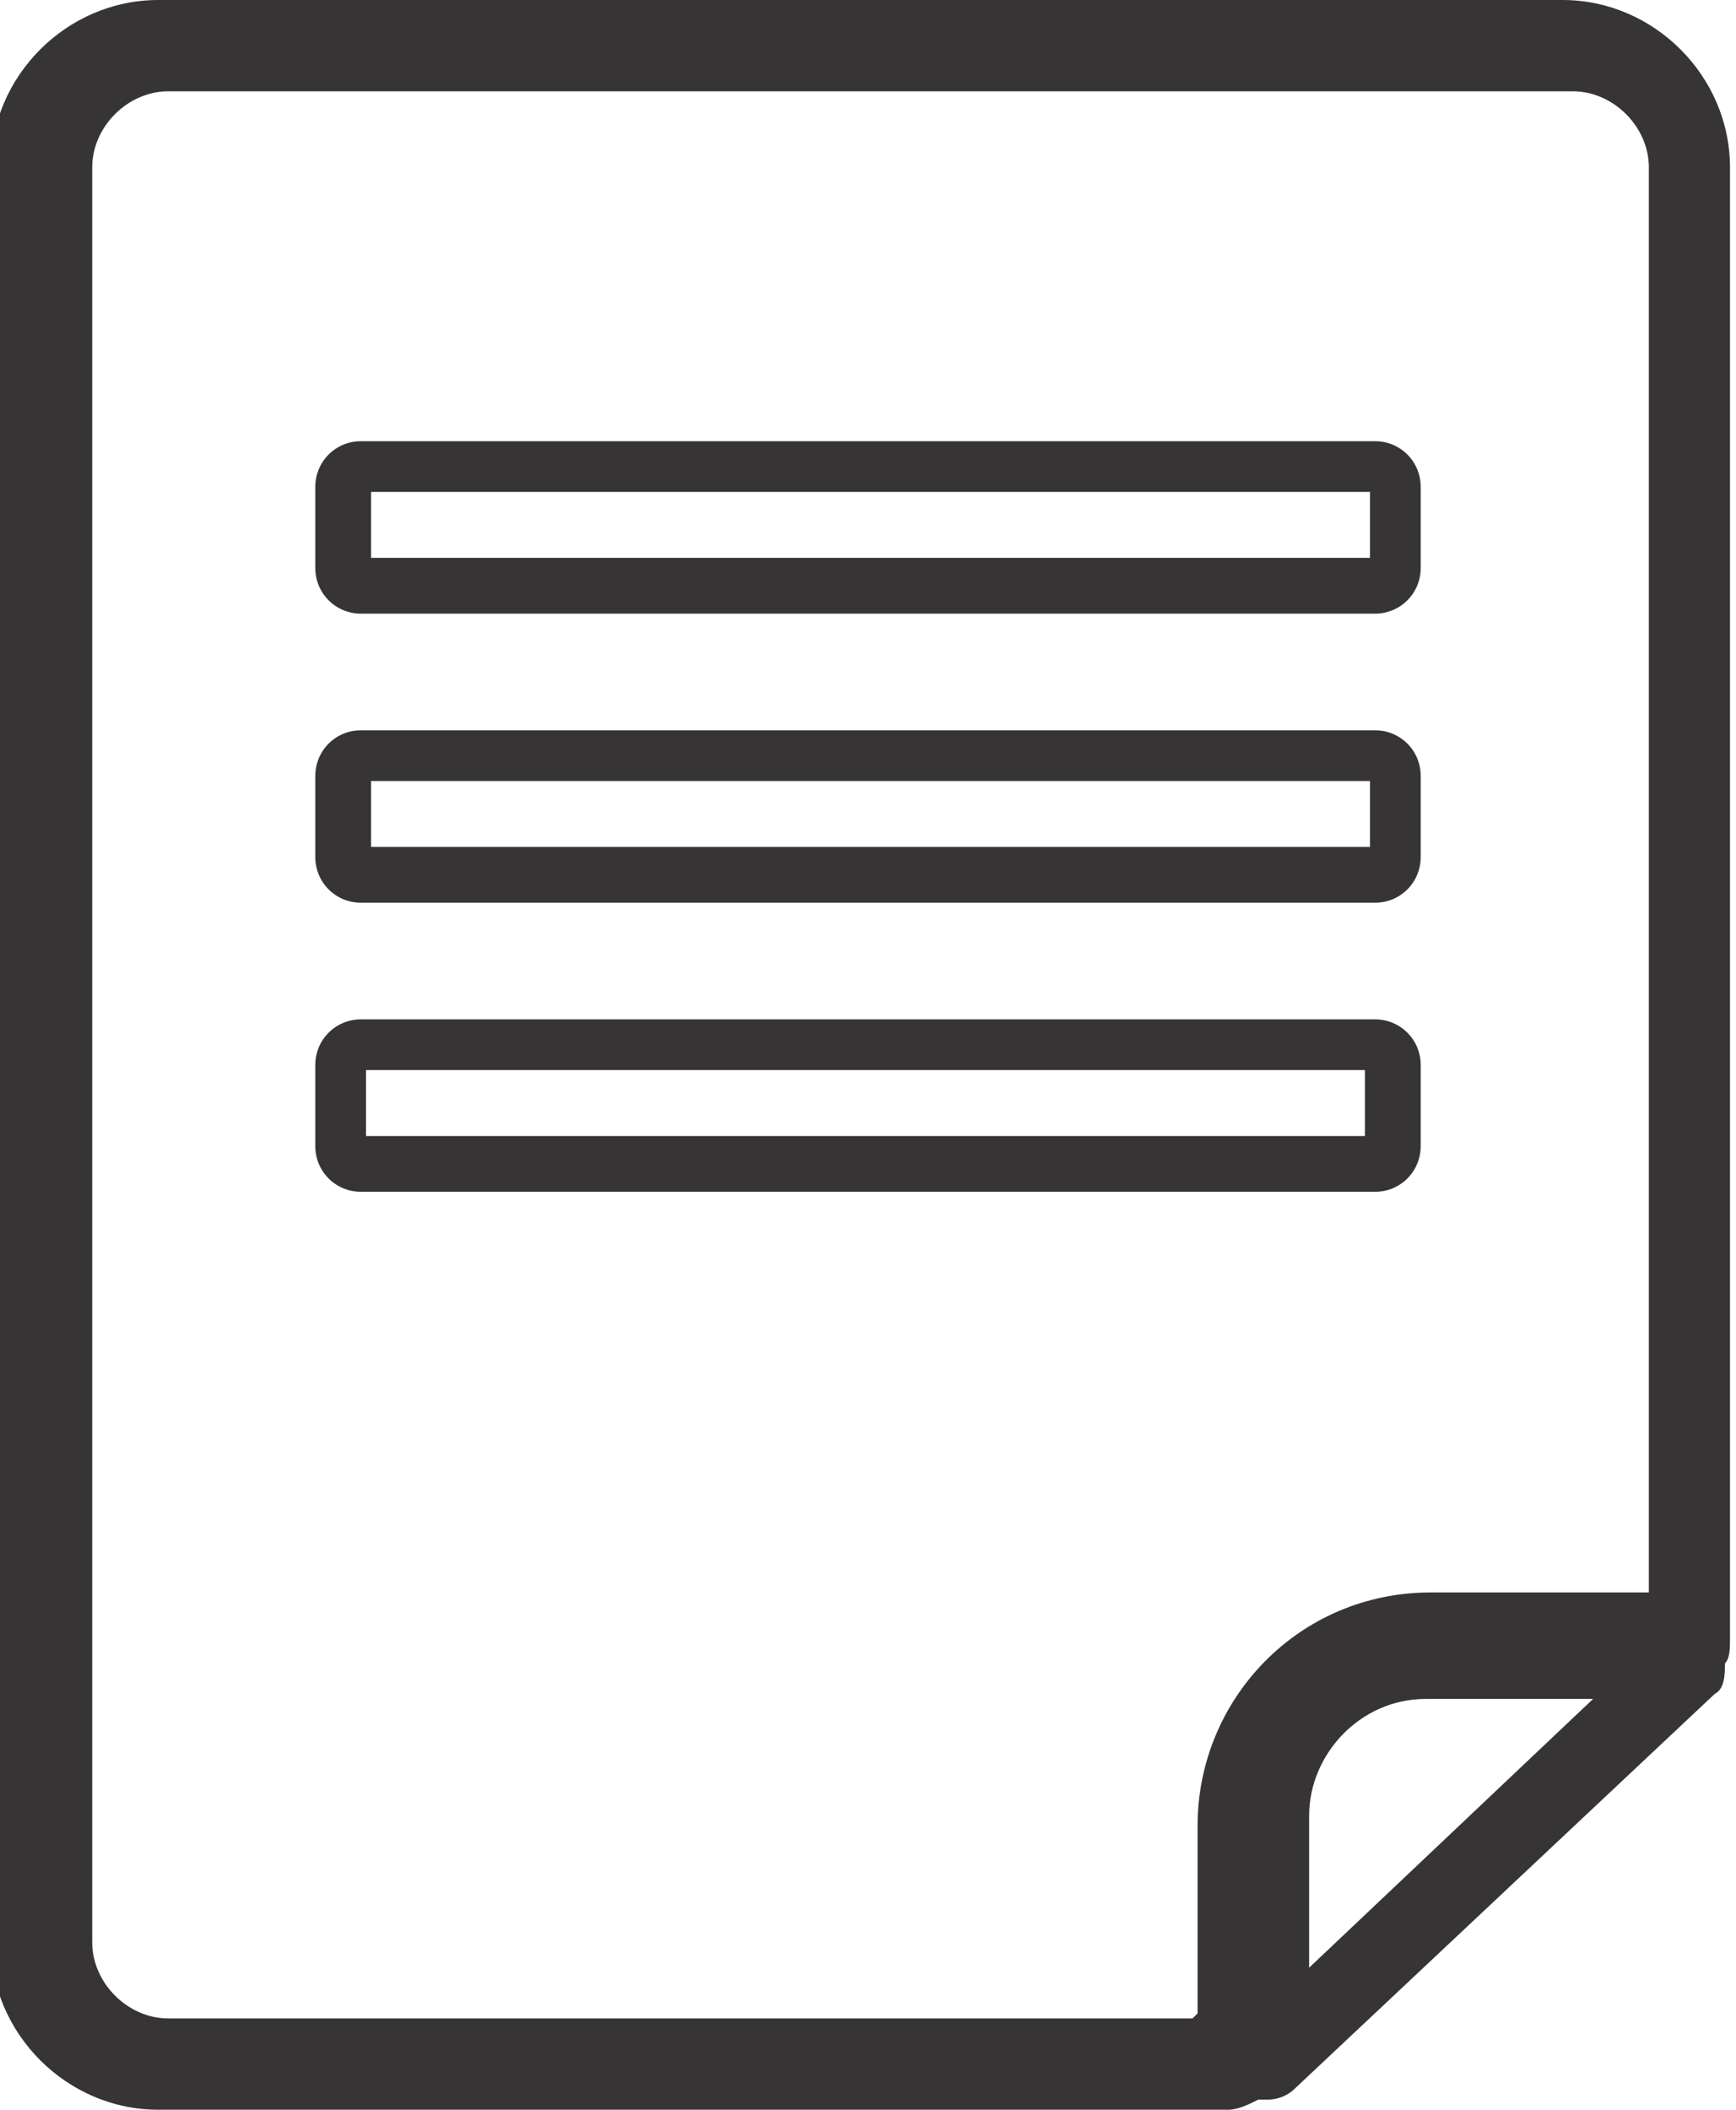 <?xml version="1.0" encoding="UTF-8"?>
<!DOCTYPE svg PUBLIC "-//W3C//DTD SVG 1.1//EN" "http://www.w3.org/Graphics/SVG/1.1/DTD/svg11.dtd">
<!-- Creator: CorelDRAW 2020 (64 Bit) -->
<svg xmlns="http://www.w3.org/2000/svg" xml:space="preserve" width="7.91mm" height="9.611mm" version="1.1" style="shape-rendering:geometricPrecision; text-rendering:geometricPrecision; image-rendering:optimizeQuality; fill-rule:evenodd; clip-rule:evenodd"
viewBox="0 0 3.42 4.16"
 xmlns:xlink="http://www.w3.org/1999/xlink"
 xmlns:xodm="http://www.corel.com/coreldraw/odm/2003">
 <defs>
  <style type="text/css">
   <![CDATA[
    .fil0 {fill:#373435;fill-rule:nonzero}
   ]]>
  </style>
 </defs>
 <g id="Camada_x0020_1">
  <g id="_2462850793632">
   <path class="fil0" d="M2.35 3.98l-2.02 0c-0.08,0 -0.15,-0.07 -0.15,-0.15l0 -3.5c0,-0.08 0.07,-0.15 0.15,-0.15l2.77 0c0.08,0 0.15,0.07 0.15,0.15l0 2.81 -0.43 0c-0.26,0 -0.46,0.21 -0.46,0.46l0 0.37zm0.23 -0.1l0 -0.3c0,-0.12 0.1,-0.23 0.23,-0.23l0.33 0 -0.56 0.53zm-0.08 0.26l0 0c0.02,0 0.04,-0.01 0.05,-0.02l0.83 -0.78c0.02,-0.01 0.02,-0.04 0.02,-0.06 0.01,-0.01 0.01,-0.03 0.01,-0.05l0 -2.9c0,-0.18 -0.15,-0.33 -0.33,-0.33l-2.77 0c-0.18,0 -0.33,0.15 -0.33,0.33l0 3.5c0,0.18 0.15,0.33 0.33,0.33l2.11 0c0.02,0 0.04,-0.01 0.06,-0.02z"/>
   <path class="fil0" d="M0.73 0.97l1.97 0 0 0.13 -1.97 0 0 -0.13zm-0.02 0.24l2 0c0.05,0 0.09,-0.04 0.09,-0.09l0 -0.16c0,-0.05 -0.04,-0.09 -0.09,-0.09l-2 0c-0.05,0 -0.09,0.04 -0.09,0.09l0 0.16c0,0.05 0.04,0.09 0.09,0.09z"/>
   <path class="fil0" d="M0.73 1.54l1.97 0 0 0.13 -1.97 0 0 -0.13zm-0.02 0.24l2 0c0.05,0 0.09,-0.04 0.09,-0.09l0 -0.16c0,-0.05 -0.04,-0.09 -0.09,-0.09l-2 0c-0.05,0 -0.09,0.04 -0.09,0.09l0 0.16c0,0.05 0.04,0.09 0.09,0.09z"/>
   <path class="fil0" d="M2.69 2.24l-1.97 0 0 -0.13 1.97 0 0 0.13zm0.11 0.02l0 -0.16c0,-0.05 -0.04,-0.09 -0.09,-0.09l-2 0c-0.05,0 -0.09,0.04 -0.09,0.09l0 0.16c0,0.05 0.04,0.09 0.09,0.09l2 0c0.05,0 0.09,-0.04 0.09,-0.09z"/>
  </g>
 </g>
</svg>
